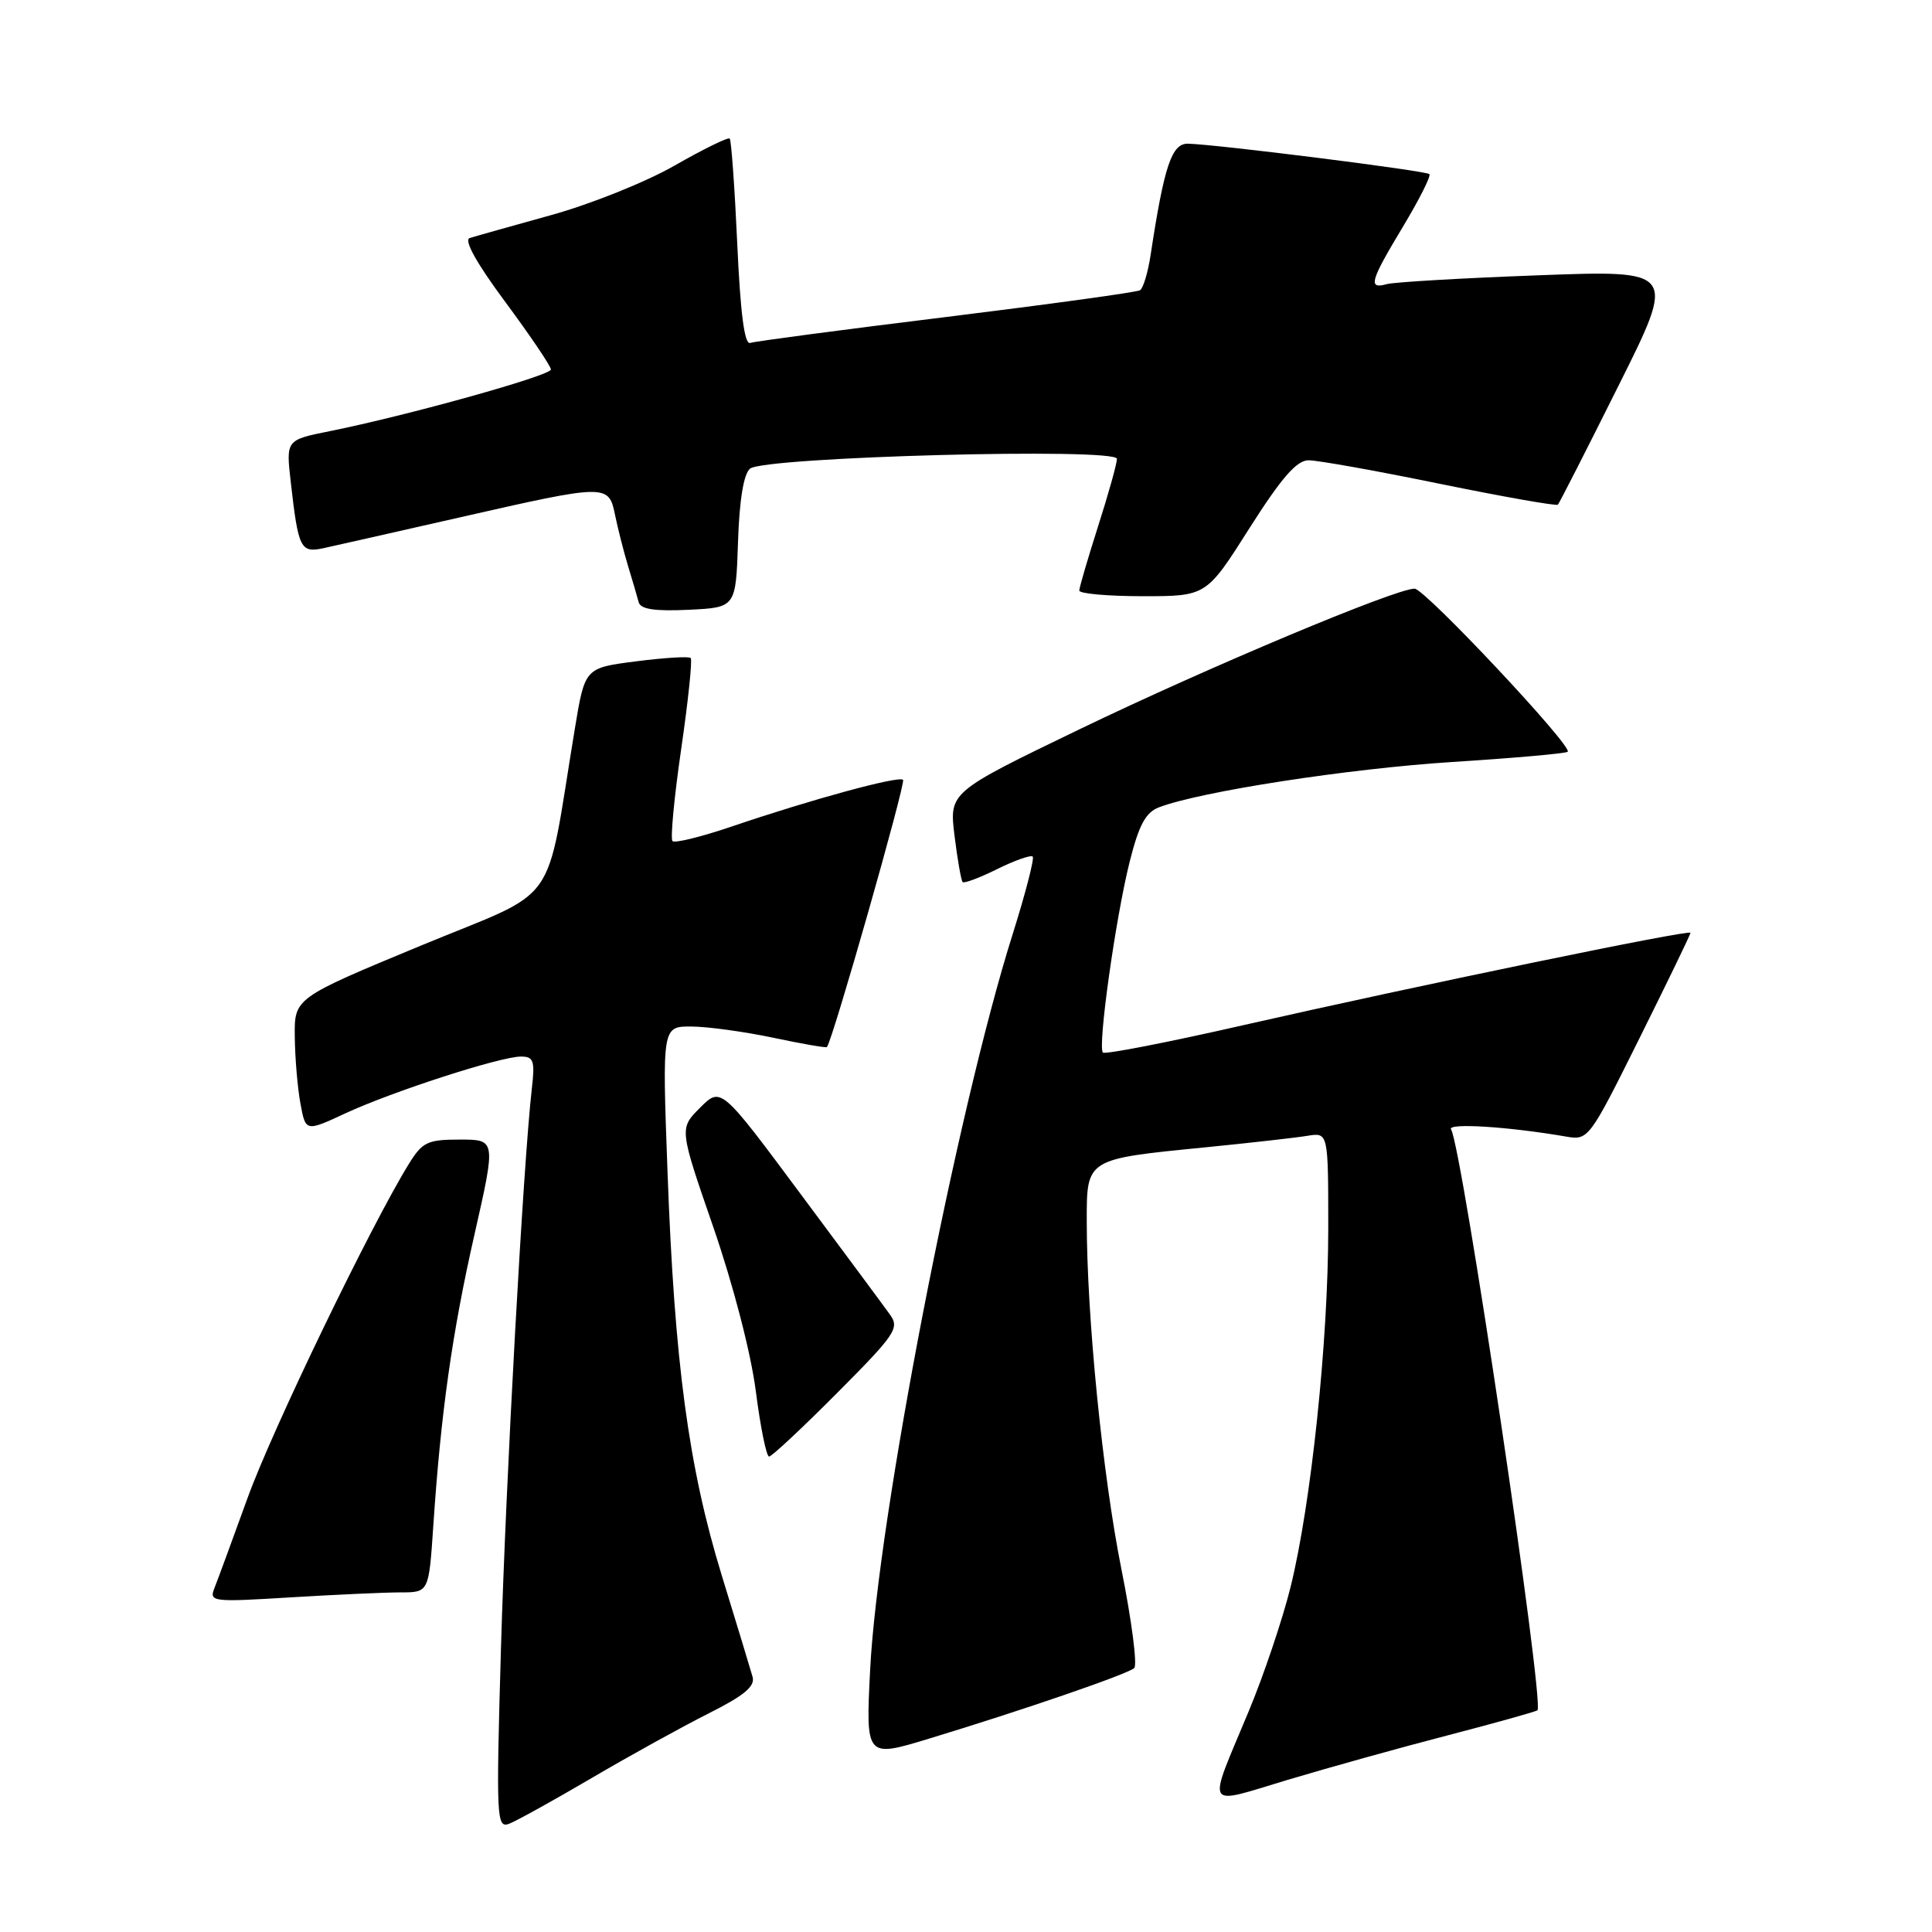 <?xml version="1.0" encoding="UTF-8" standalone="no"?>
<!DOCTYPE svg PUBLIC "-//W3C//DTD SVG 1.1//EN" "http://www.w3.org/Graphics/SVG/1.1/DTD/svg11.dtd" >
<svg xmlns="http://www.w3.org/2000/svg" xmlns:xlink="http://www.w3.org/1999/xlink" version="1.1" viewBox="0 0 256 256">
 <g >
 <path fill="currentColor"
d=" M 78.38 235.61 C 83.40 232.66 90.36 228.82 93.85 227.06 C 98.60 224.68 100.08 223.45 99.72 222.19 C 99.46 221.26 97.62 215.20 95.63 208.73 C 91.23 194.38 89.37 180.52 88.45 155.25 C 87.74 136.00 87.74 136.00 91.62 136.02 C 93.76 136.03 98.62 136.70 102.43 137.50 C 106.24 138.31 109.46 138.87 109.57 138.74 C 110.31 137.92 120.05 103.72 119.66 103.33 C 119.10 102.77 107.50 105.93 96.95 109.52 C 92.94 110.88 89.42 111.75 89.11 111.45 C 88.81 111.15 89.33 105.66 90.26 99.26 C 91.19 92.86 91.76 87.42 91.52 87.19 C 91.28 86.95 88.03 87.15 84.29 87.63 C 77.50 88.50 77.50 88.50 76.18 96.50 C 72.15 120.85 74.49 117.55 55.74 125.31 C 39.00 132.25 39.00 132.25 39.06 137.37 C 39.09 140.19 39.43 144.18 39.81 146.23 C 40.50 149.97 40.50 149.97 45.77 147.52 C 52.03 144.62 66.30 140.00 69.03 140.00 C 70.71 140.00 70.90 140.55 70.47 144.25 C 69.34 154.12 67.02 196.25 66.38 218.42 C 65.73 241.10 65.79 242.29 67.48 241.65 C 68.46 241.27 73.37 238.55 78.38 235.61 Z  M 191.95 229.91 C 198.25 228.27 203.54 226.79 203.72 226.62 C 204.68 225.65 193.73 151.99 192.27 149.64 C 191.74 148.77 199.93 149.29 207.50 150.60 C 210.47 151.11 210.57 150.98 217.25 137.55 C 220.96 130.09 224.00 123.81 224.00 123.60 C 224.00 123.12 187.78 130.60 164.57 135.88 C 154.70 138.13 146.41 139.74 146.14 139.47 C 145.42 138.75 147.83 121.57 149.69 114.17 C 150.92 109.29 151.81 107.64 153.58 106.97 C 159.10 104.87 178.68 101.85 192.40 100.97 C 200.60 100.45 207.50 99.84 207.73 99.61 C 208.42 98.91 188.79 78.00 187.44 78.00 C 184.90 78.00 160.03 88.44 143.13 96.59 C 125.77 104.97 125.77 104.97 126.48 110.74 C 126.87 113.91 127.36 116.67 127.55 116.88 C 127.75 117.08 129.82 116.31 132.15 115.15 C 134.48 114.00 136.59 113.26 136.84 113.50 C 137.08 113.75 135.89 118.35 134.20 123.73 C 126.76 147.25 116.33 201.12 115.30 221.21 C 114.71 232.93 114.71 232.93 123.10 230.38 C 135.57 226.59 149.39 221.84 150.29 221.03 C 150.72 220.64 149.96 214.74 148.59 207.91 C 146.09 195.42 144.00 174.43 144.00 161.78 C 144.00 153.52 143.89 153.59 159.69 152.03 C 165.63 151.44 171.74 150.75 173.25 150.50 C 176.00 150.05 176.00 150.05 176.00 162.78 C 176.00 177.71 173.73 199.28 171.01 210.28 C 169.95 214.56 167.45 221.99 165.45 226.78 C 159.91 240.08 159.41 239.20 170.66 235.83 C 176.07 234.21 185.65 231.54 191.95 229.91 Z  M 53.07 211.00 C 56.82 211.00 56.82 211.00 57.41 202.25 C 58.41 187.23 59.91 176.61 62.87 163.58 C 65.72 151.00 65.72 151.00 60.94 151.00 C 56.63 151.00 55.97 151.32 54.16 154.25 C 49.11 162.44 36.06 189.47 32.80 198.50 C 30.81 204.00 28.84 209.36 28.42 210.41 C 27.69 212.25 28.10 212.30 38.49 211.66 C 44.44 211.30 51.00 211.00 53.07 211.00 Z  M 110.94 184.56 C 118.70 176.76 119.22 175.98 117.91 174.17 C 117.14 173.09 111.78 165.86 106.01 158.11 C 95.53 144.01 95.53 144.01 92.76 146.78 C 90.00 149.54 90.00 149.54 94.52 162.61 C 97.17 170.30 99.49 179.25 100.15 184.34 C 100.76 189.10 101.55 193.00 101.91 193.00 C 102.26 193.00 106.32 189.20 110.94 184.56 Z  M 97.79 71.84 C 97.97 66.24 98.54 62.80 99.38 62.10 C 101.26 60.54 148.00 59.29 148.00 60.80 C 148.00 61.42 146.88 65.43 145.51 69.71 C 144.14 74.00 143.02 77.84 143.01 78.25 C 143.01 78.66 146.79 79.00 151.42 79.00 C 159.85 79.00 159.85 79.00 165.55 70.00 C 169.79 63.32 171.81 61.00 173.38 60.99 C 174.55 60.98 182.38 62.38 190.80 64.11 C 199.21 65.83 206.25 67.07 206.43 66.87 C 206.62 66.67 210.23 59.59 214.44 51.15 C 222.12 35.79 222.12 35.79 203.81 36.48 C 193.74 36.85 184.71 37.38 183.75 37.65 C 181.23 38.35 181.54 37.28 185.92 30.00 C 188.07 26.42 189.64 23.31 189.40 23.07 C 188.95 22.62 161.12 19.12 157.41 19.04 C 155.26 19.00 154.26 21.96 152.47 33.74 C 152.12 36.08 151.48 38.20 151.06 38.46 C 150.64 38.72 139.10 40.31 125.40 42.00 C 111.71 43.68 100.01 45.23 99.40 45.44 C 98.65 45.70 98.10 41.46 97.69 32.28 C 97.35 24.84 96.90 18.57 96.69 18.36 C 96.48 18.15 93.20 19.76 89.40 21.93 C 85.61 24.11 78.22 27.07 73.00 28.51 C 67.78 29.96 62.93 31.32 62.24 31.54 C 61.43 31.80 63.15 34.89 66.99 40.06 C 70.29 44.52 73.00 48.53 73.00 48.96 C 73.00 49.76 53.97 55.07 43.65 57.14 C 37.89 58.30 37.89 58.30 38.53 63.90 C 39.53 72.70 39.82 73.29 42.85 72.64 C 44.31 72.32 52.47 70.48 61.00 68.54 C 80.44 64.12 80.66 64.11 81.50 68.25 C 81.87 70.04 82.64 73.08 83.22 75.00 C 83.81 76.92 84.44 79.08 84.63 79.80 C 84.88 80.73 86.75 81.01 91.24 80.80 C 97.50 80.50 97.50 80.50 97.79 71.84 Z "/>
</g>
</svg>